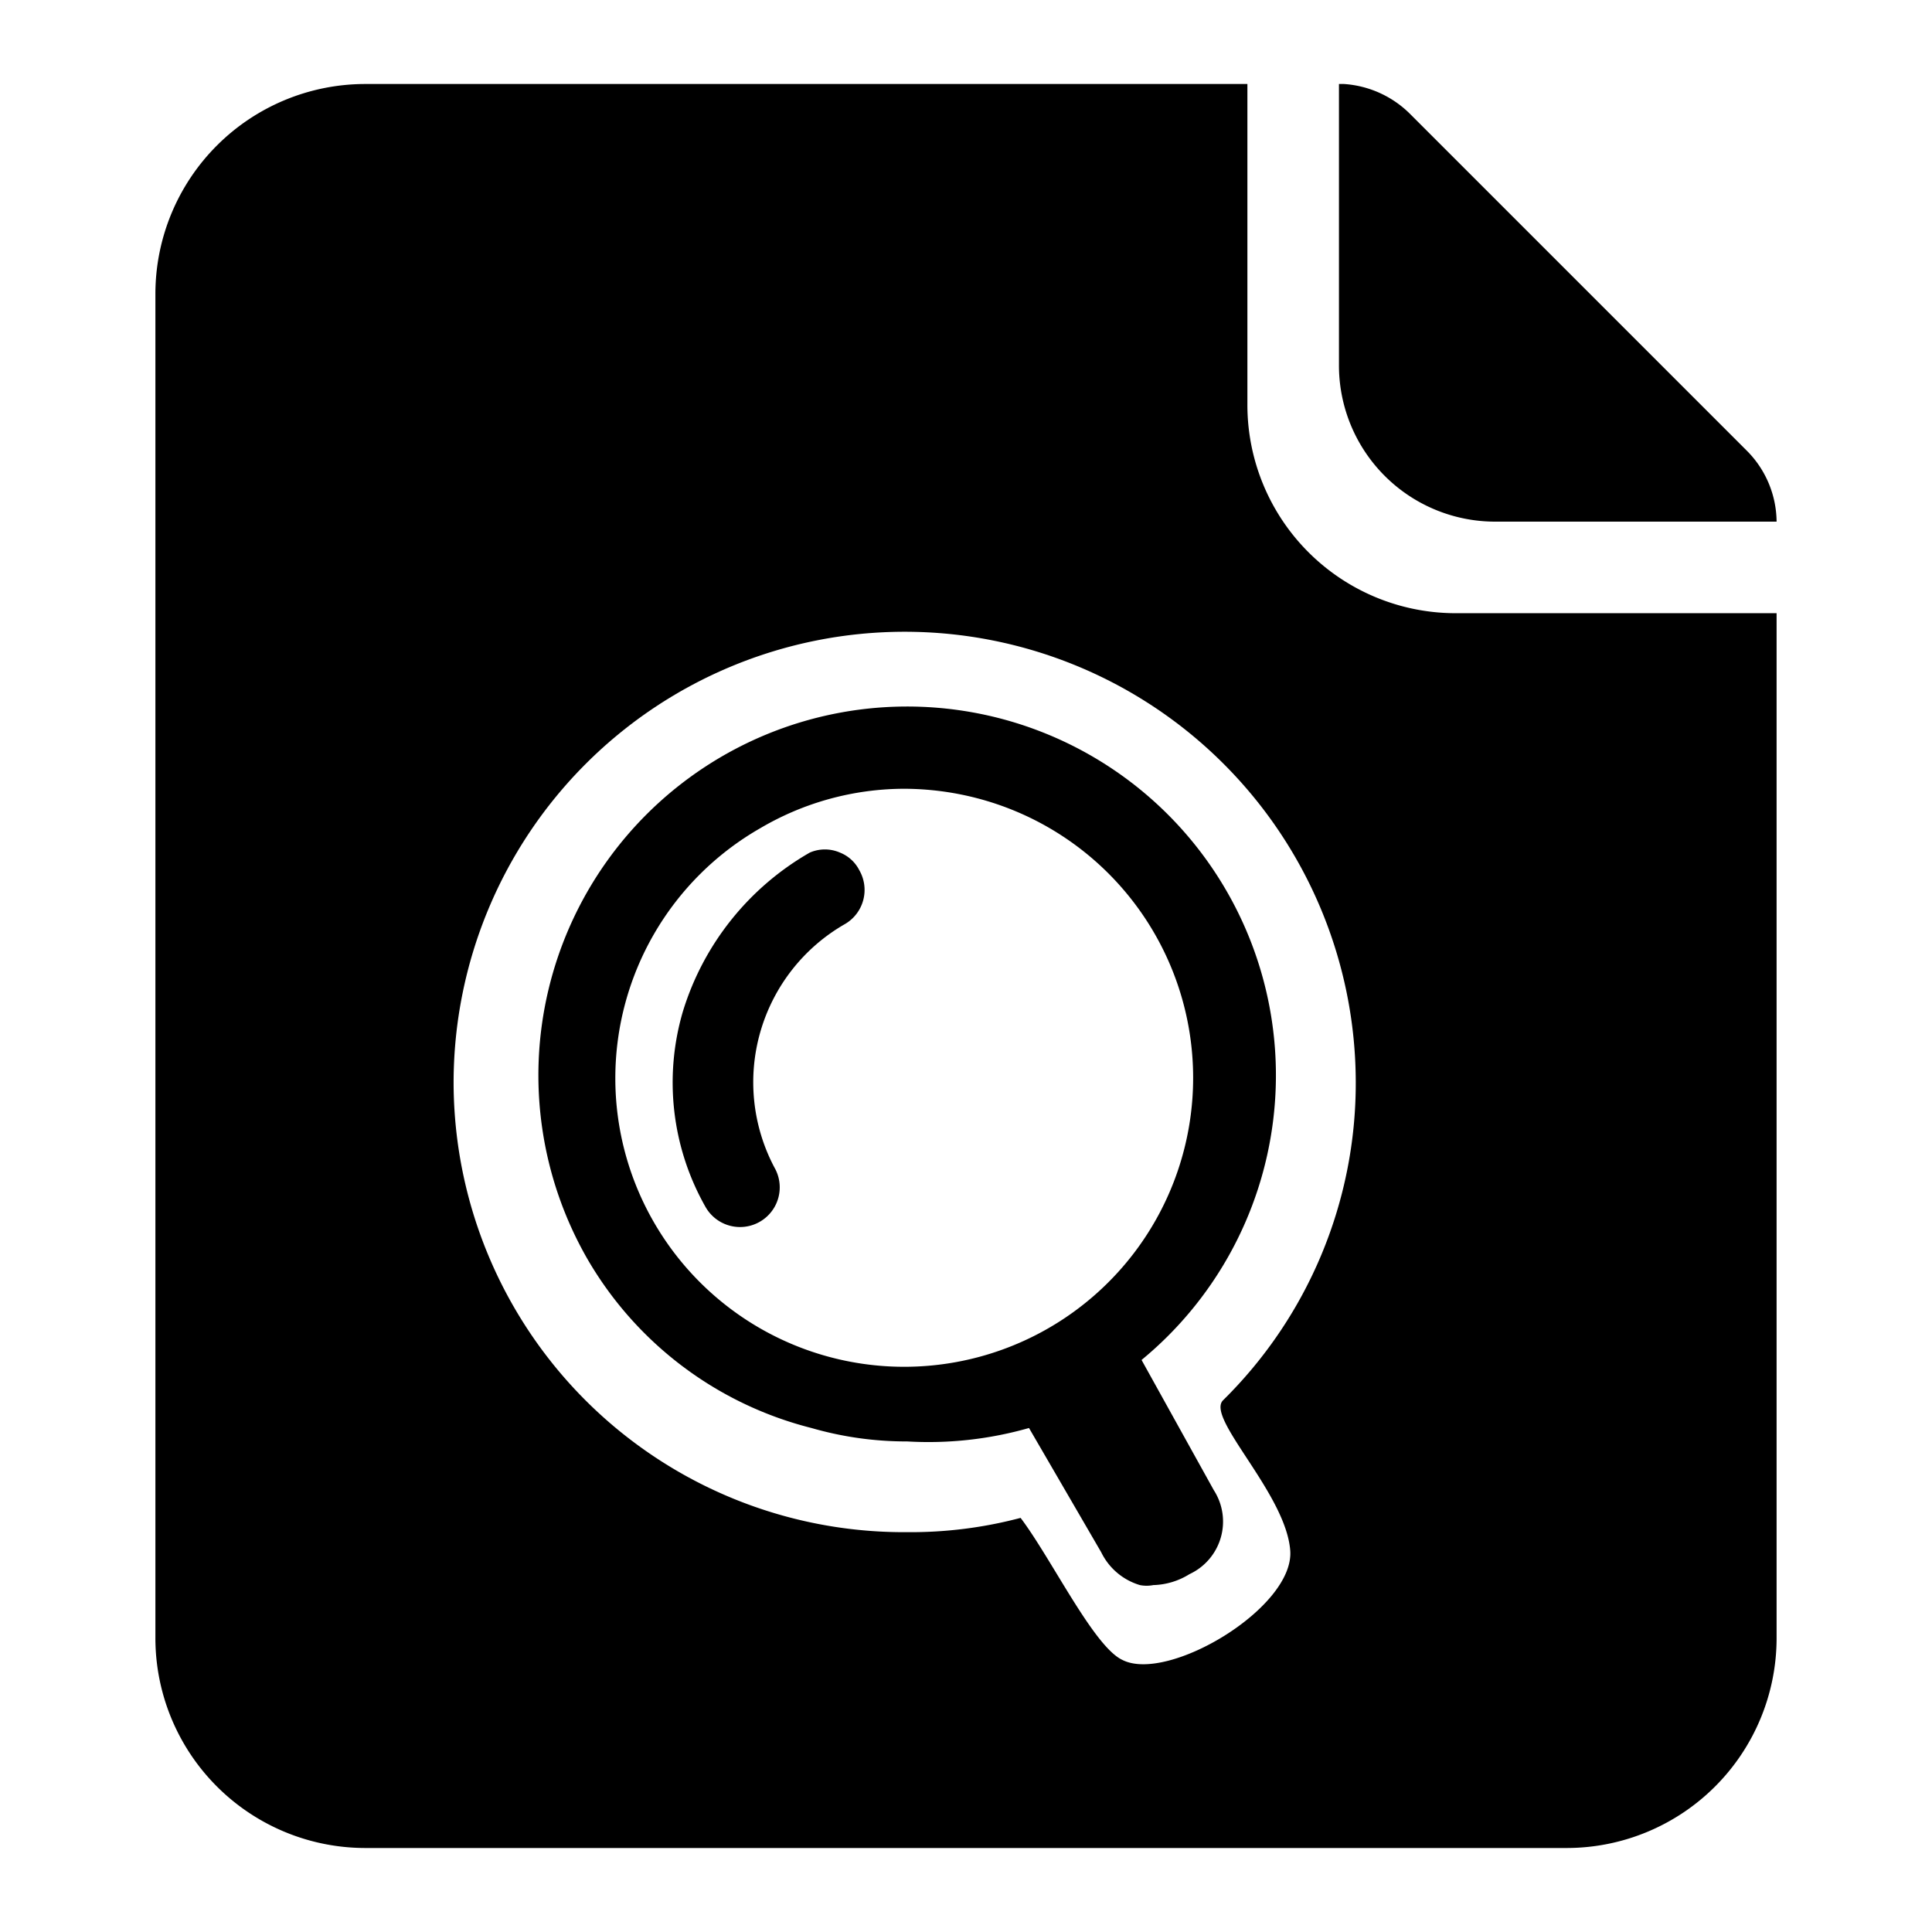 <svg t="1638861566877" class="icon" viewBox="0 0 1024 1024" version="1.1" xmlns="http://www.w3.org/2000/svg" p-id="44685" width="200" height="200"><path d="M709.677 44.522v148.703a82.81 82.81 0 0 0 83.256 83.256h148.703a53.871 53.871 0 0 0-15.583-37.398l-178.087-178.087A54.762 54.762 0 0 0 712.348 44.522z" p-id="44686"></path><path d="M772.007 325.009a110.414 110.414 0 0 1-110.859-110.859V44.522H193.224a111.304 111.304 0 0 0-110.859 110.859v712.348A111.304 111.304 0 0 0 193.224 979.478h637.551a111.304 111.304 0 0 0 110.859-110.859V325.009z m-123.77 417.169c-9.35 9.35 33.391 49.419 35.617 79.694s-65.002 70.344-89.043 57.878c-15.137-7.123-37.398-53.426-53.871-75.242a227.061 227.061 0 0 1-60.104 7.569 238.637 238.637 0 0 1-240.417-238.637 239.082 239.082 0 0 1 478.163 0 235.965 235.965 0 0 1-70.344 168.737z" p-id="44687"></path><path d="M445.217 451.896a20.035 20.035 0 0 0-16.028 0 146.477 146.477 0 0 0-67.228 84.146 133.565 133.565 0 0 0 12.021 103.736 20.925 20.925 0 0 0 36.508-20.925 96.612 96.612 0 0 1 37.398-129.113 20.925 20.925 0 0 0 7.569-28.494 19.59 19.59 0 0 0-10.24-9.35z" p-id="44688"></path><path d="M605.05 720.807A195.45 195.45 0 1 0 311.652 667.826a191.443 191.443 0 0 0 118.428 89.043 181.649 181.649 0 0 0 50.755 7.123 194.115 194.115 0 0 0 64.557-7.123l38.289 65.892a33.391 33.391 0 0 0 20.48 17.363 18.254 18.254 0 0 0 7.123 0 37.843 37.843 0 0 0 19.144-5.788 30.72 30.72 0 0 0 12.911-44.522z m-258.226-72.57a152.71 152.71 0 0 1 56.097-209.252 150.929 150.929 0 0 1 76.132-20.925 154.936 154.936 0 0 1 40.07 5.343 153.155 153.155 0 1 1-172.299 224.835z" p-id="44689"></path></svg>